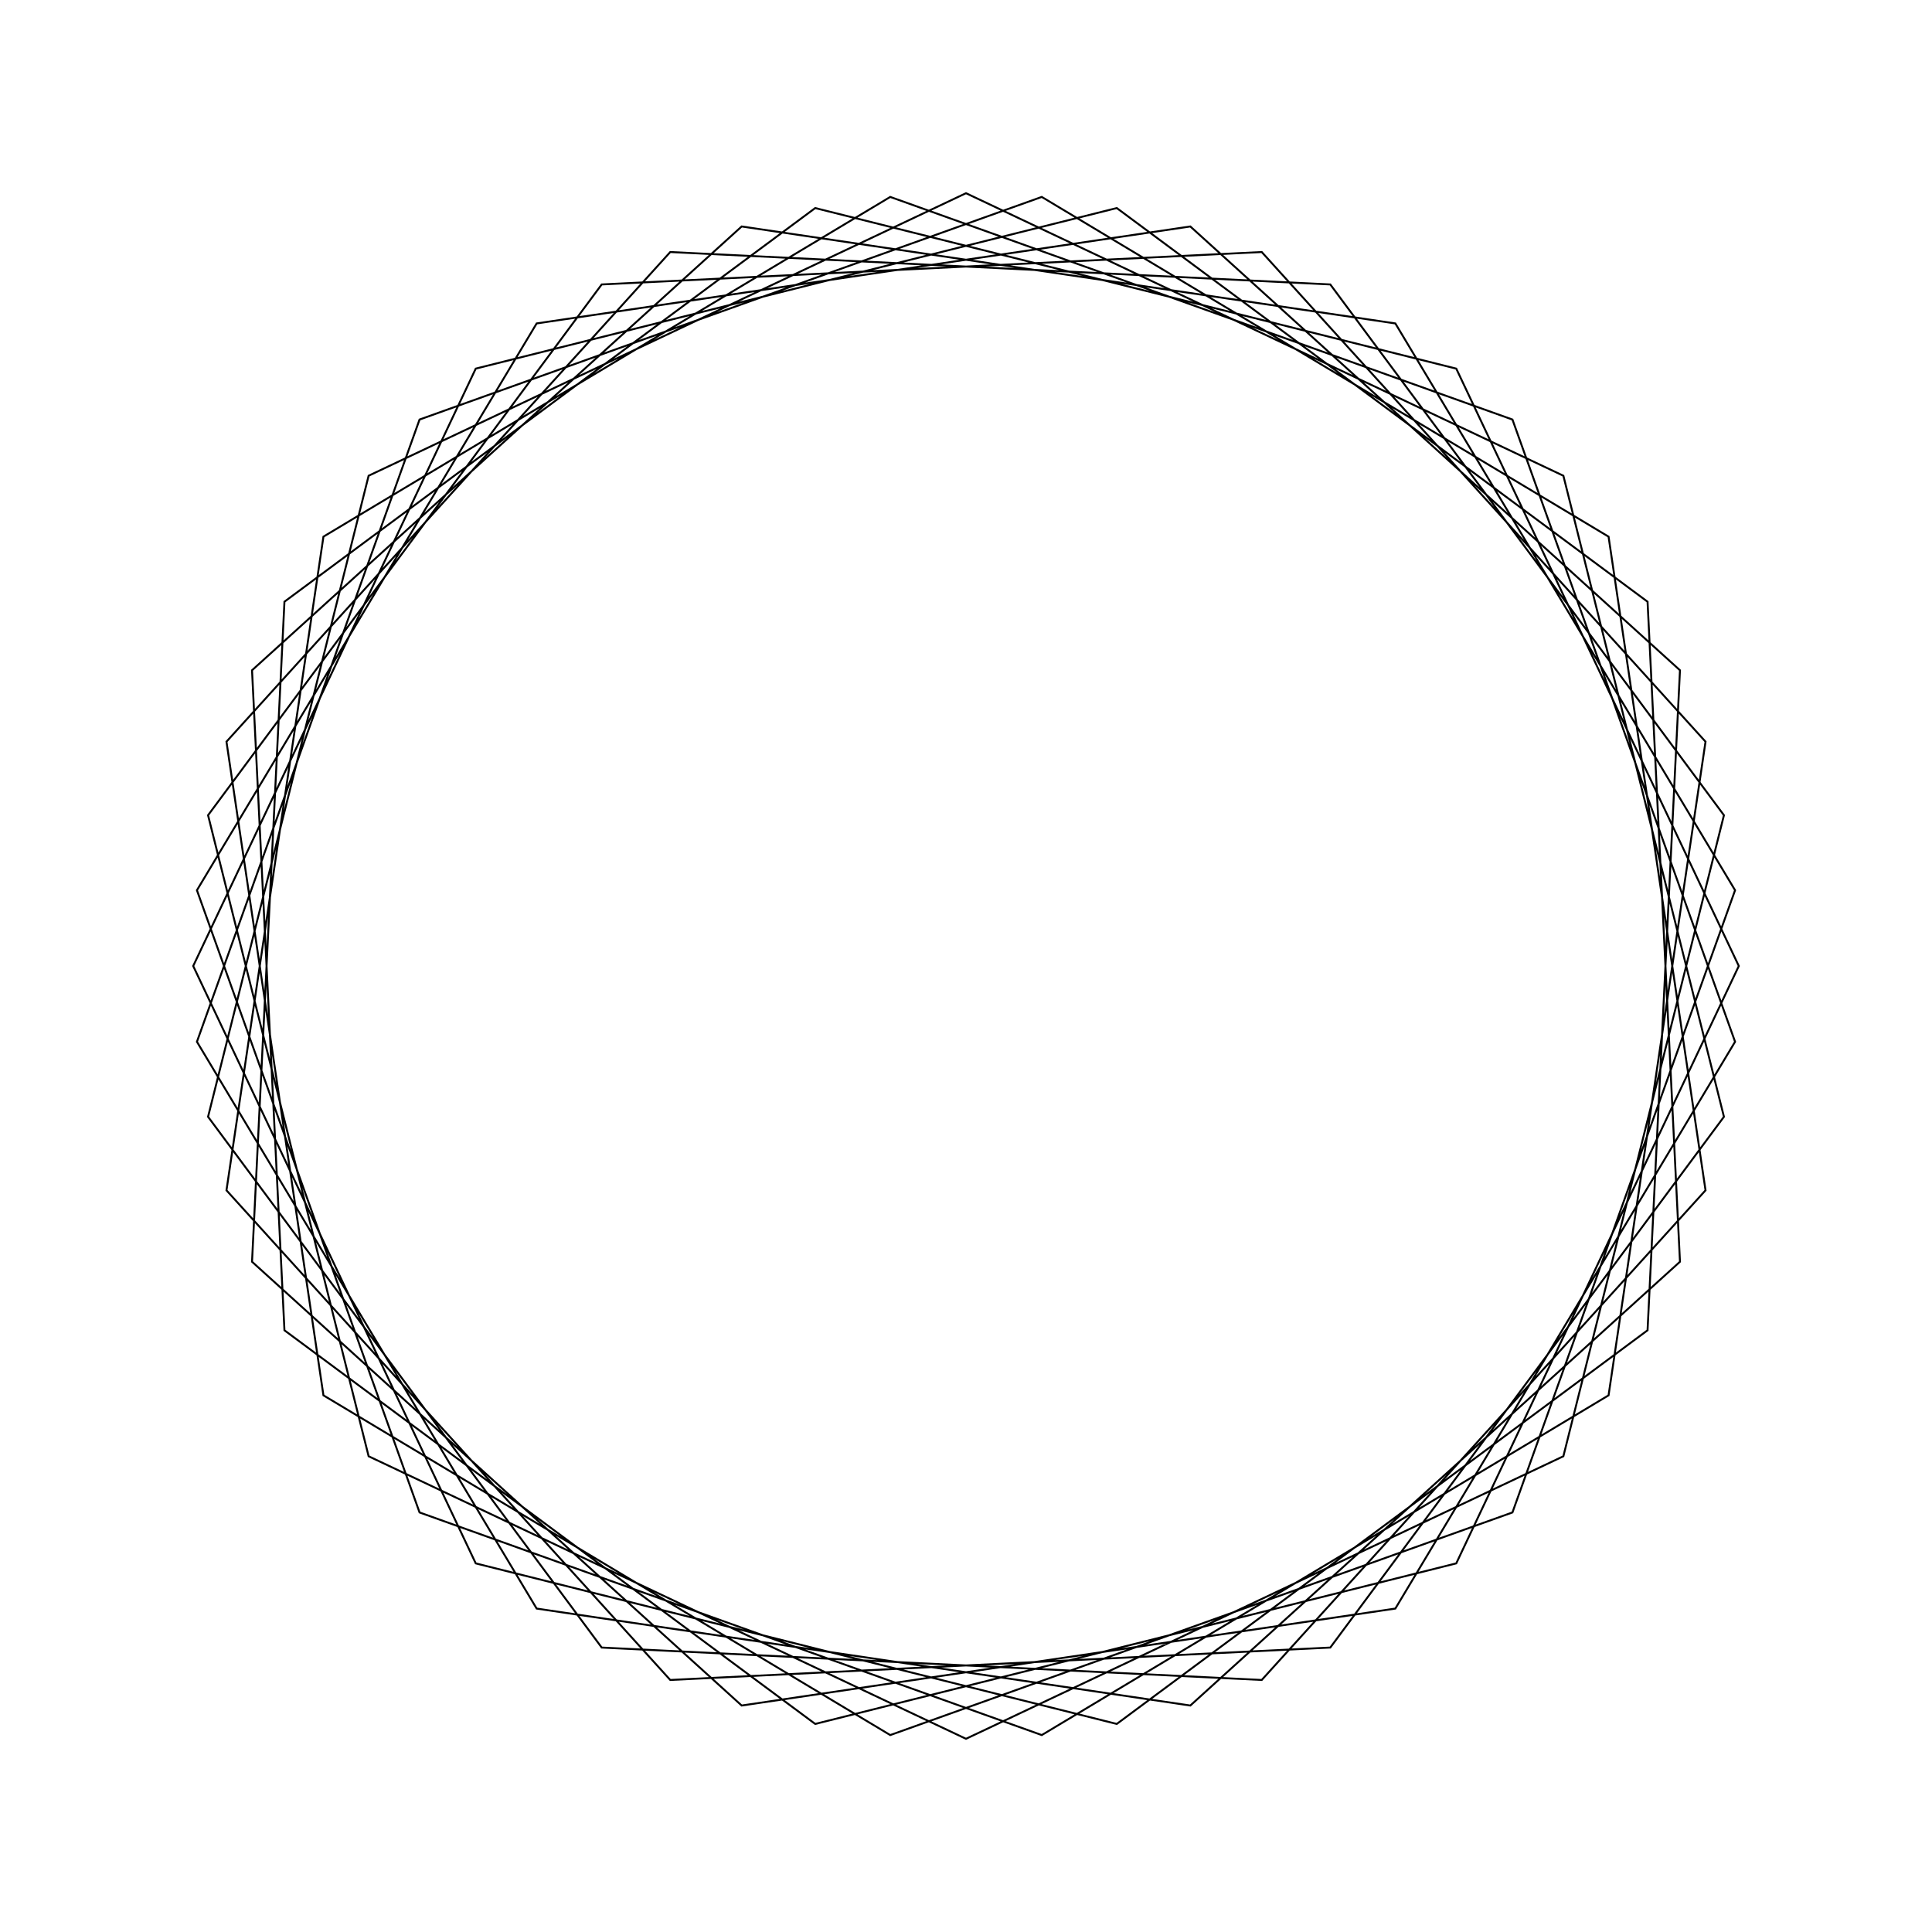 <?xml version="1.0" ?>
<svg height="100" width="100">
  <path d="M 50.0,90.0 L 80.92,75.376 L 89.231,42.196 L 68.856,14.723 L 34.693,13.045 L 11.722,38.389 L 16.741,72.223 L 46.079,89.807 L 78.284,78.284 L 89.807,46.079 L 72.223,16.741 L 38.389,11.722 L 13.045,34.693 L 14.723,68.856 L 42.196,89.231 L 75.376,80.92 L 90.0,50.0 L 75.376,19.08 L 42.196,10.769 L 14.723,31.144 L 13.045,65.307 L 38.389,88.278 L 72.223,83.259 L 89.807,53.921 L 78.284,21.716 L 46.079,10.193 L 16.741,27.777 L 11.722,61.611 L 34.693,86.955 L 68.856,85.277 L 89.231,57.804 L 80.92,24.624 L 50.0,10.0 L 19.08,24.624 L 10.769,57.804 L 31.144,85.277 L 65.307,86.955 L 88.278,61.611 L 83.259,27.777 L 53.921,10.193 L 21.716,21.716 L 10.193,53.921 L 27.777,83.259 L 61.611,88.278 L 86.955,65.307 L 85.277,31.144 L 57.804,10.769 L 24.624,19.08 L 10.0,50.0 L 24.624,80.92 L 57.804,89.231 L 85.277,68.856 L 86.955,34.693 L 61.611,11.722 L 27.777,16.741 L 10.193,46.079 L 21.716,78.284 L 53.921,89.807 L 83.259,72.223 L 88.278,38.389 L 65.307,13.045 L 31.144,14.723 L 10.769,42.196 L 19.08,75.376 L 50.0,90.0Z" fill="none" stroke="black" stroke-width="0.1" transform="matrix(1 0 0 -1 0 100)"/>
</svg>
